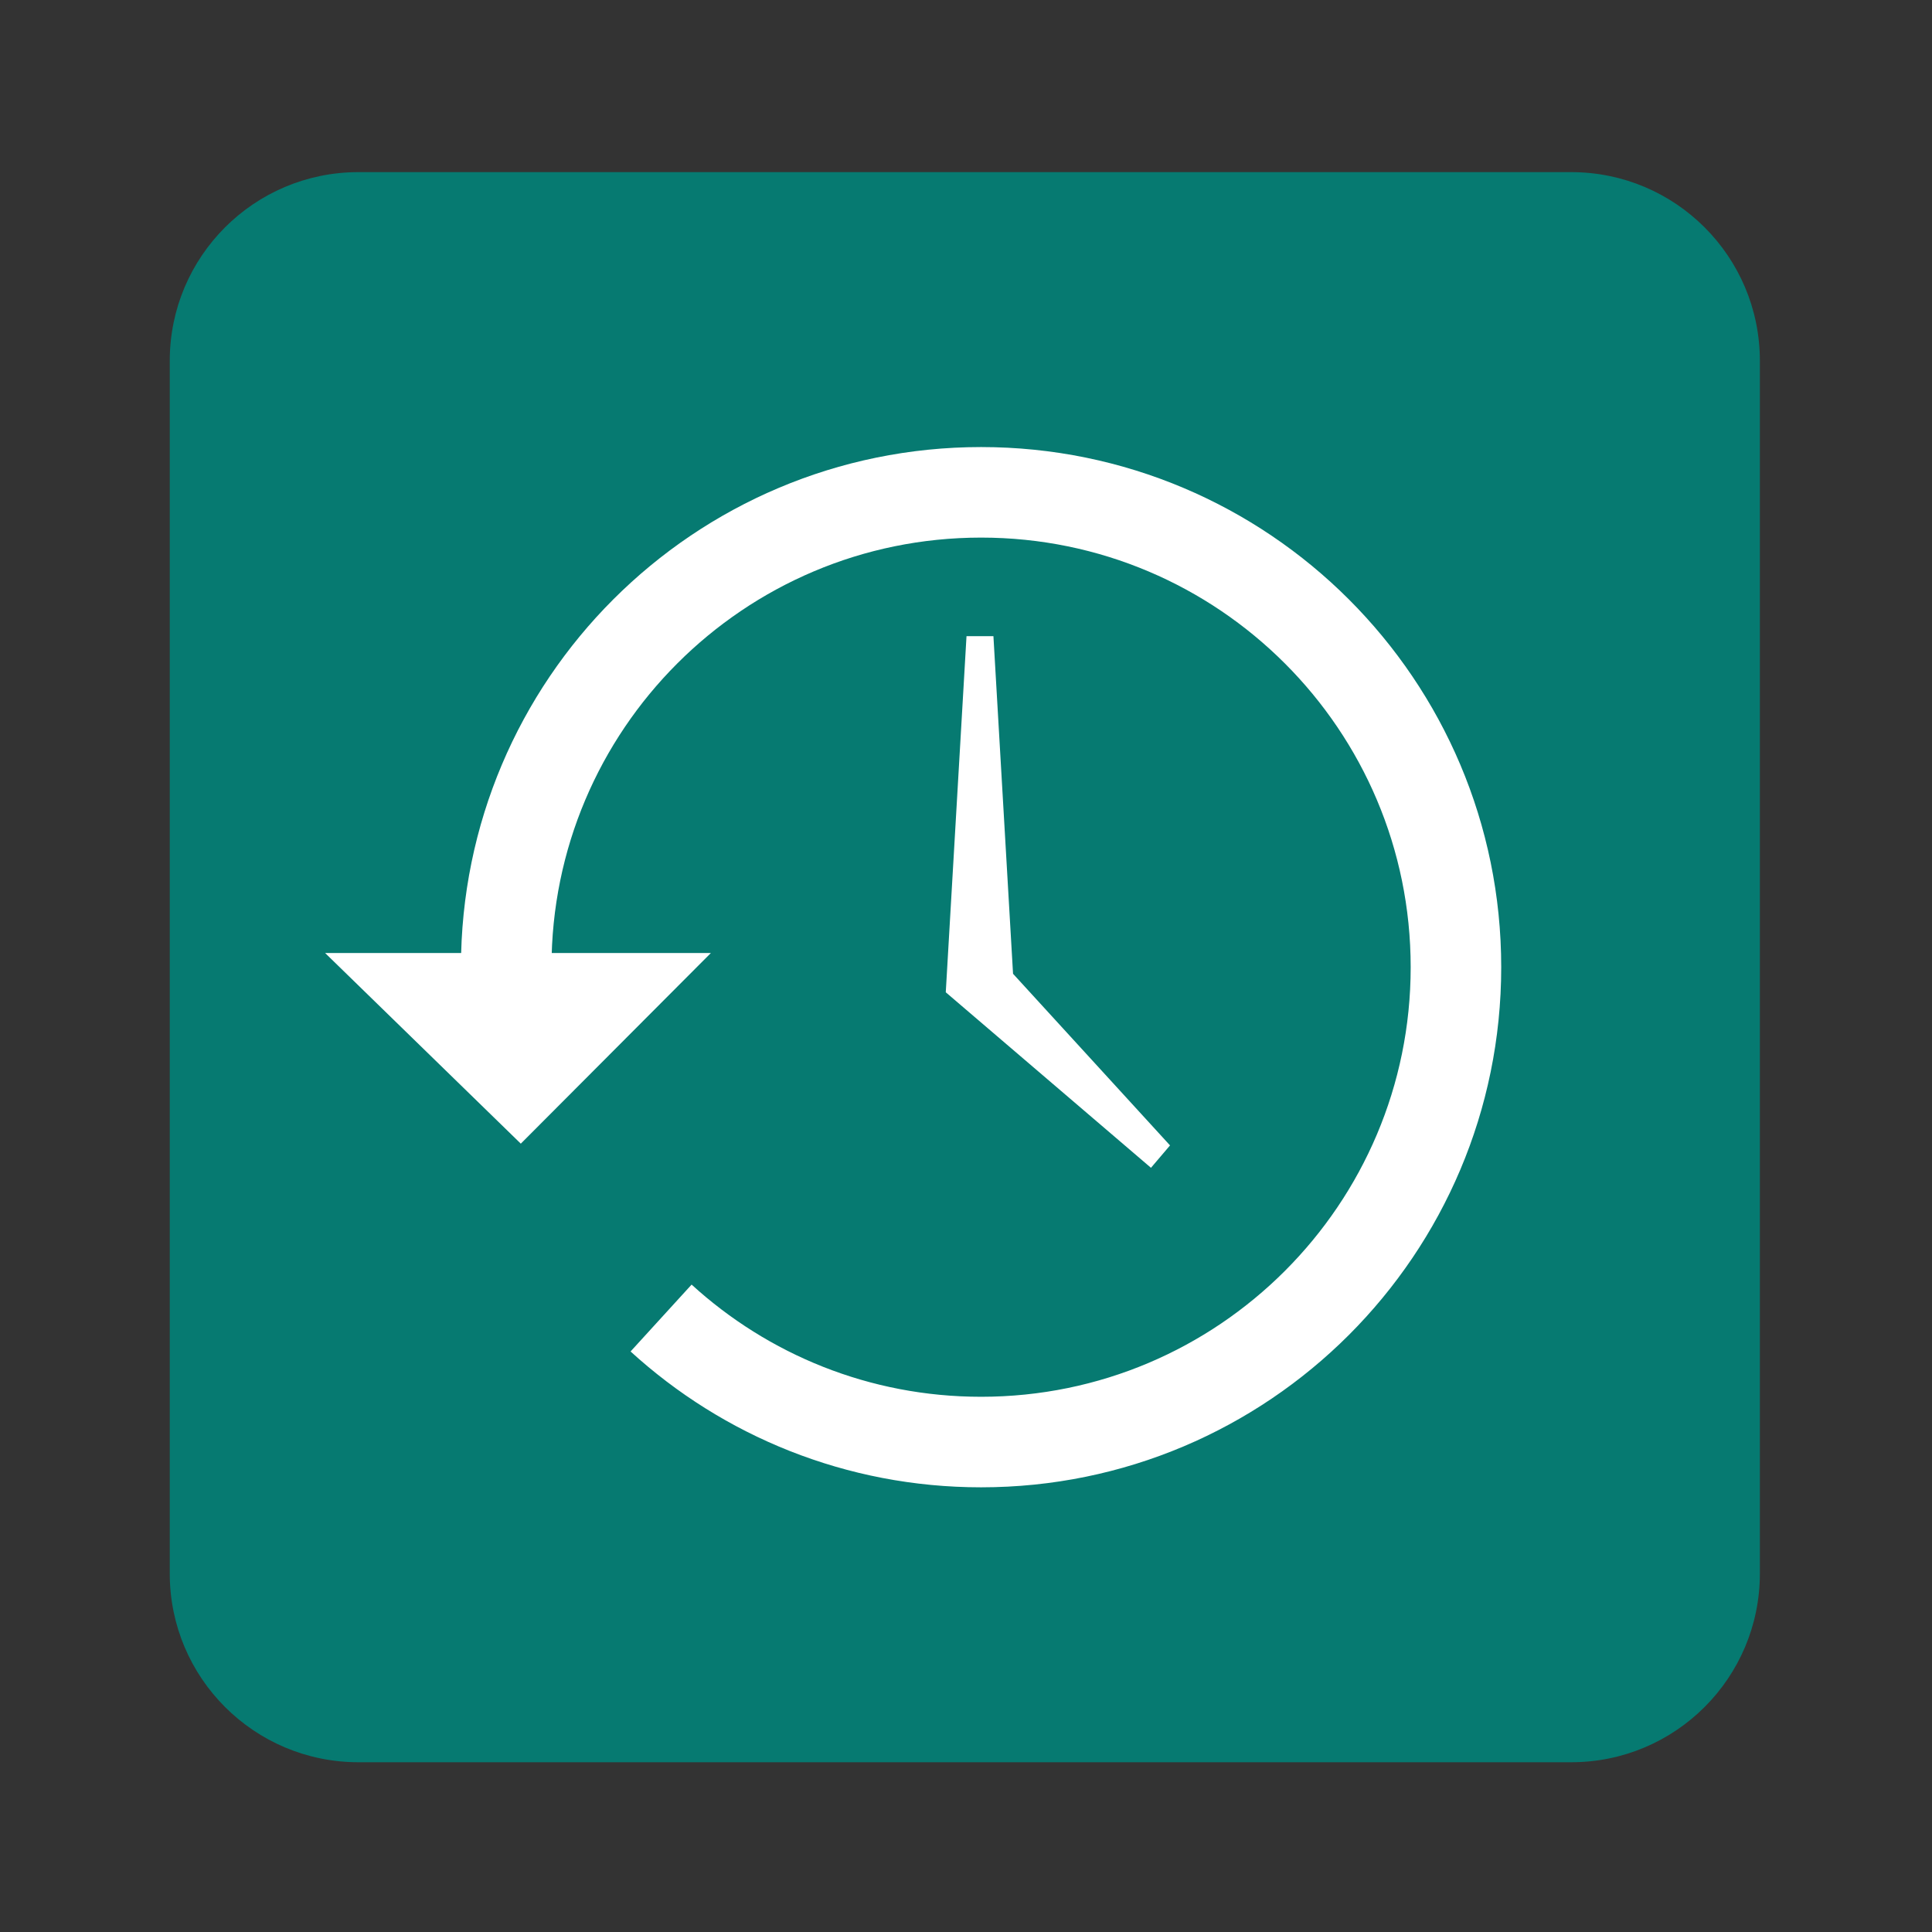 <?xml version="1.0" encoding="UTF-8" standalone="no"?>
<svg
   xmlns:dc="http://purl.org/dc/elements/1.1/"
   xmlns:cc="http://creativecommons.org/ns#"
   xmlns:rdf="http://www.w3.org/1999/02/22-rdf-syntax-ns#"
   xmlns:svg="http://www.w3.org/2000/svg"
   xmlns="http://www.w3.org/2000/svg"
   viewBox="0 0 1365.333 1365.333"
   height="1365.333"
   width="1365.333"
   xml:space="preserve"
   id="svg5431"
   version="1.1"><rect x="0" y="0" width="1365.333" height="1365.333" fill="#333333" stroke="none"/><defs
     id="defs5435"><clipPath
       id="clipPath5447"
       clipPathUnits="userSpaceOnUse"><path
         id="path5445"
         d="M 0,1024 H 1024 V 0 H 0 Z" /></clipPath></defs><g
     transform="matrix(1.333,0,0,-1.333,0,1365.333)"
     id="g5439"><g
       id="g5441"><g
         clip-path="url(#clipPath5447)"
         id="g5443"><g
           transform="translate(933,190)"
           id="g5449"><path
             id="path5451"
             style="fill:#067a71;fill-opacity:1;fill-rule:nonzero;stroke:none"
             d="m 0,0 c 0,-55.229 -44.771,-100 -100,-100 h -643 c -55.229,0 -100,44.771 -100,100 v 643 c 0,55.229 44.771,100 100,100 h 643 C -44.771,743 0,698.229 0,643 Z" /></g><g
           transform="translate(350.476,325.496)"
           id="g5453"><path
             id="path5455"
             style="fill:none;stroke:#ffffff;stroke-width:48;stroke-linecap:butt;stroke-linejoin:miter;stroke-miterlimit:10;stroke-dasharray:none;stroke-opacity:1"
             d="m 0,0 c 44.75,-40.84 104.292,-65.746 169.651,-65.746 139.038,0 251.75,112.712 251.75,251.75 0,139.038 -112.712,251.75 -251.75,251.75 -139.038,0 -251.75,-112.712 -251.75,-251.75" /></g><g
           transform="translate(172.373,519)"
           id="g5457"><path
             id="path5459"
             style="fill:#ffffff;fill-opacity:1;fill-rule:nonzero;stroke:none"
             d="M 0,0 H 204.491 L 103.732,-101.057 Z" /></g><g
           transform="translate(501.402,498.193)"
           id="g5461"><path
             id="path5463"
             style="fill:#ffffff;fill-opacity:1;fill-rule:nonzero;stroke:none"
             d="M 0,0 10.997,188.807 H 25.264 L 35.667,9.809 118.89,-81.177 108.785,-93.049 Z" /></g></g></g></g></svg>
